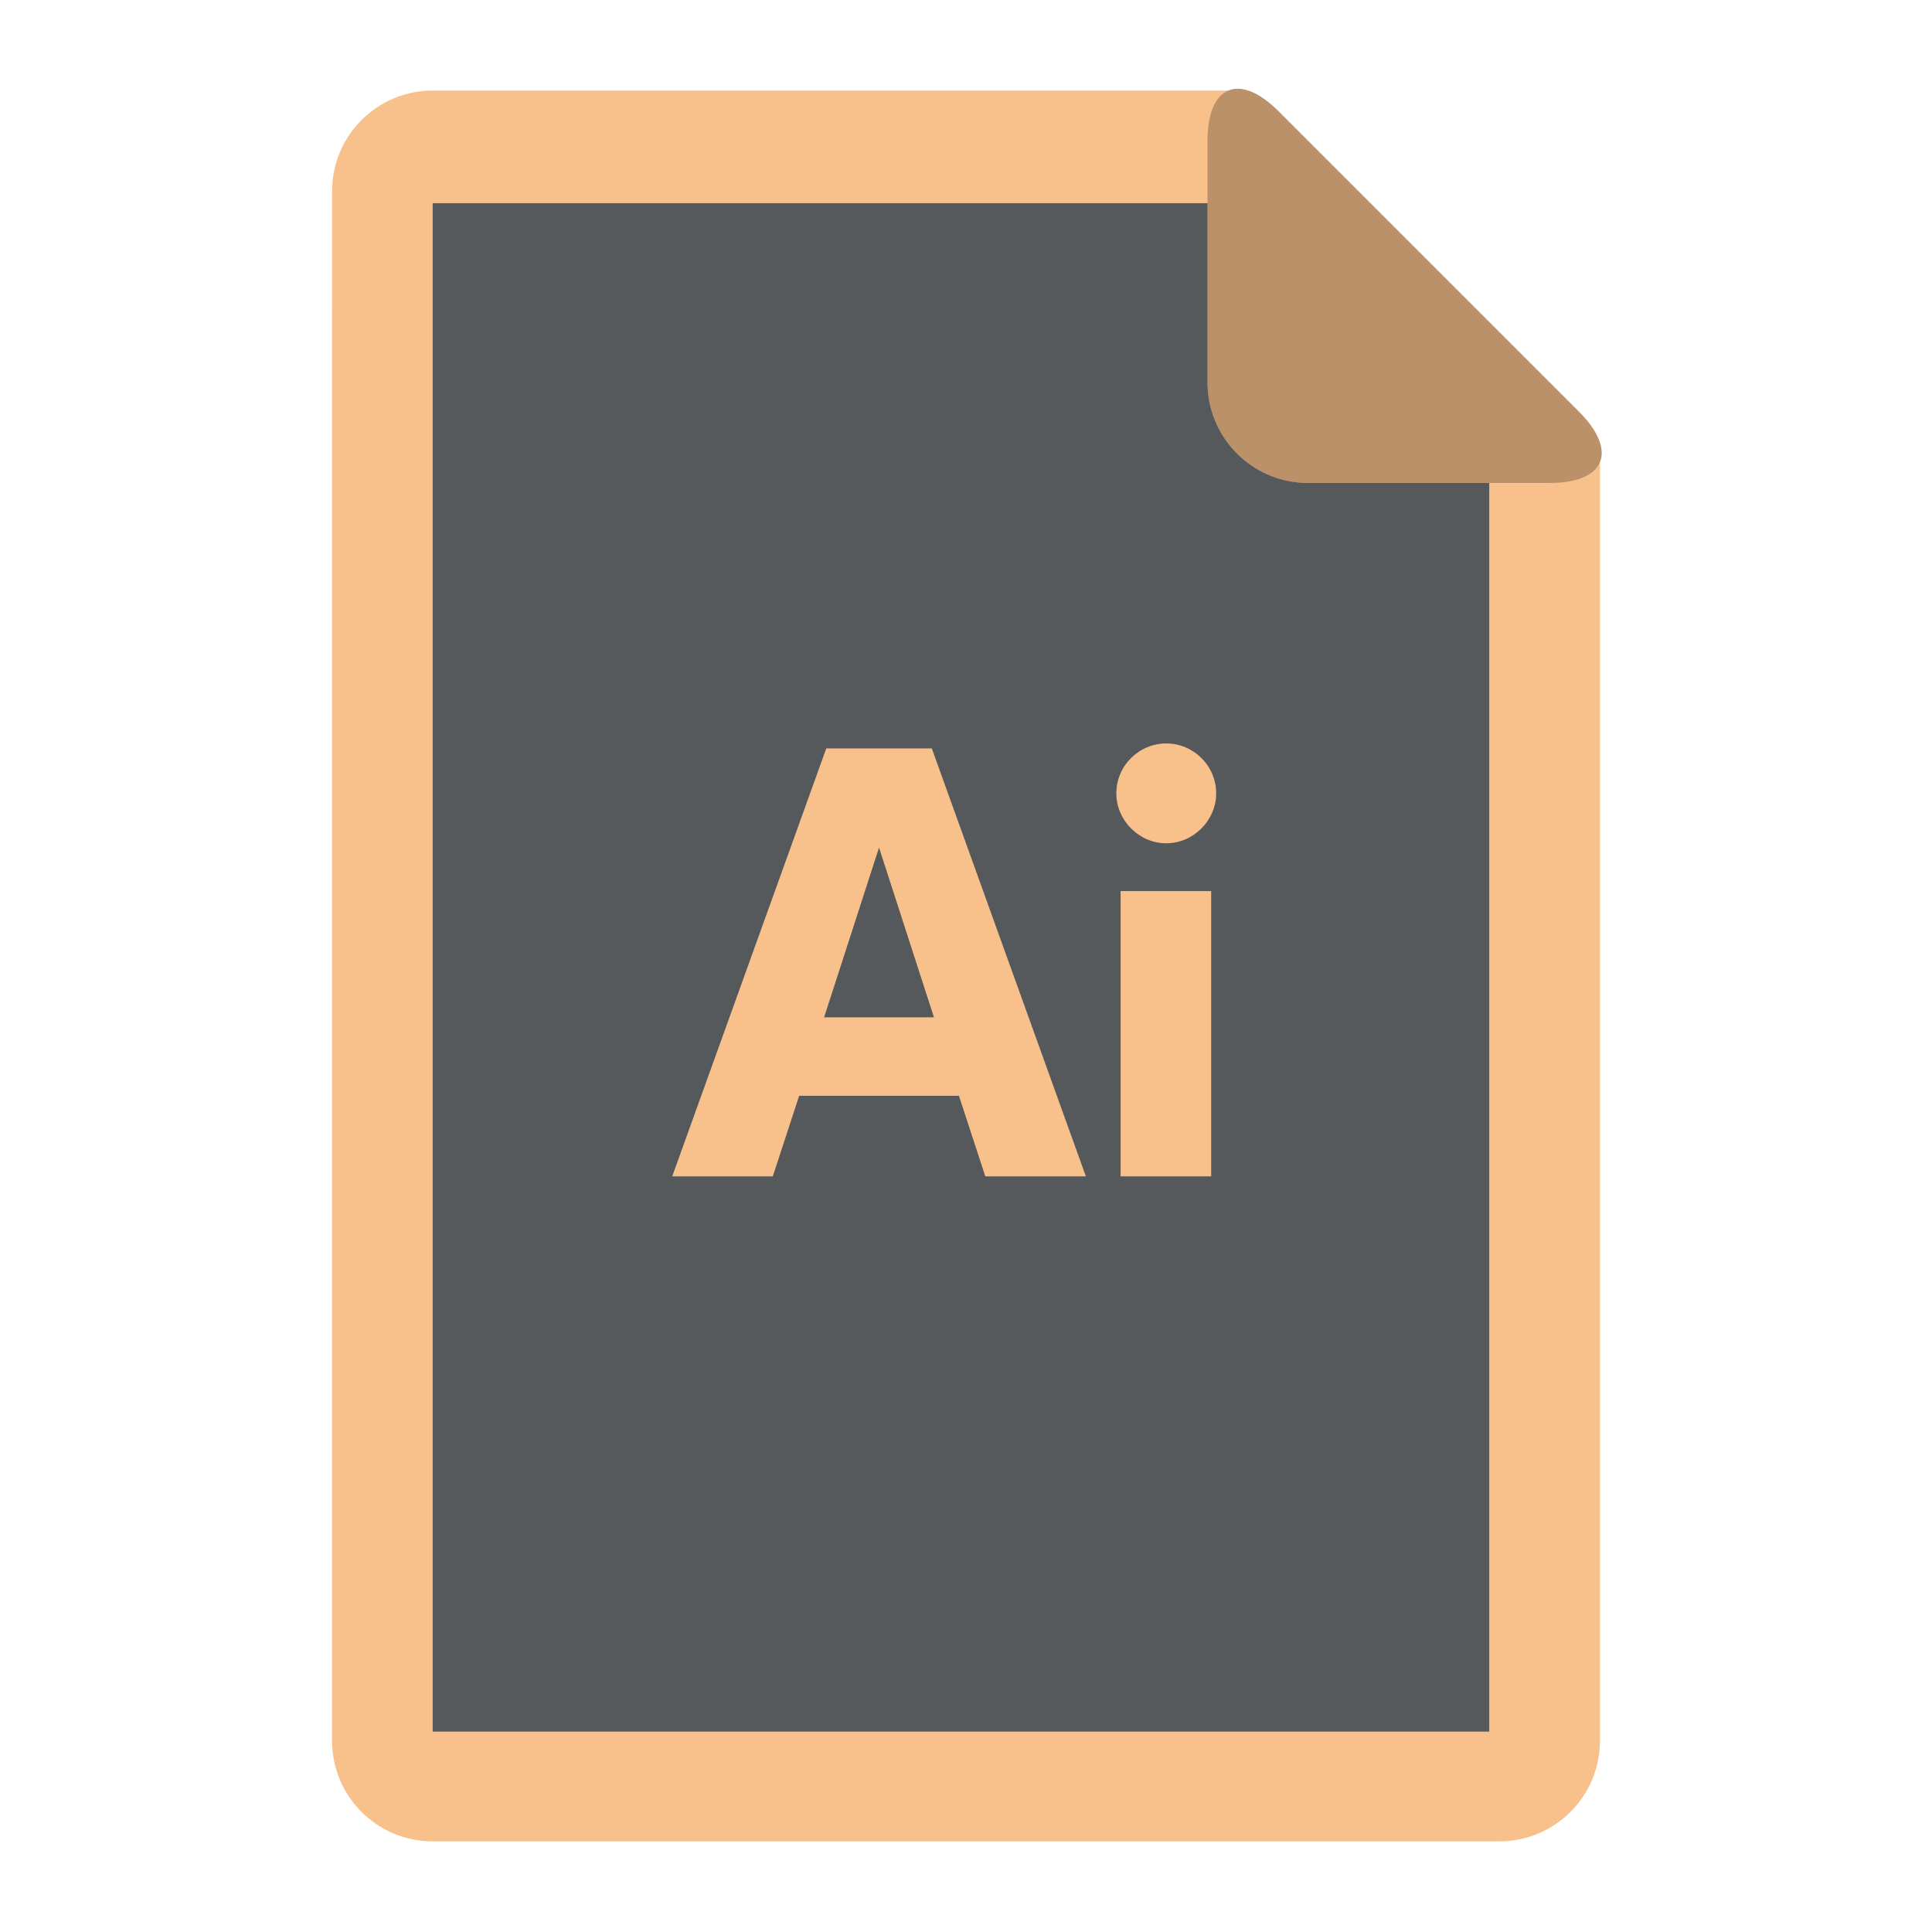 <svg width="192" height="192" version="1.1" viewBox="0 0 192 192" xmlns="http://www.w3.org/2000/svg">
 <path d="m123.12 8.824c-0.378-0.017-0.73 0.042-1.051 0.176h-79.064c-5.528 0-10.002 4.476-10.002 9.996l-0.004 154c0 5.52 4.474 9.996 9.992 9.996h106.02c5.508 0 9.992-4.475 9.992-9.996v-127.08c0.228-0.554 0.223-1.203 0-1.914v-0.01l-0.004-0.004c-0.294-0.928-0.966-1.966-2.066-3.066l-29.859-29.861c-1.464-1.464-2.825-2.194-3.953-2.244z" style="fill-rule:evenodd;fill:#f8c18c"/>
 <path d="m120 13.998c0-5.522 3.164-6.834 7.069-2.929l29.861 29.861c3.904 3.904 2.588 7.069-2.929 7.069h-24.004c-5.522 0-9.998-4.481-9.998-9.998z" style="fill-rule:evenodd;opacity:.25"/>
 <path d="m43 20.191v0.01 151.88h105v-124.08h-18.002c-5.18 0-9.44-3.944-9.947-8.986-0.034-0.333-0.05-0.67-0.051-1.012v-0.01-17.801h-77z" style="fill:#56595b;stroke-width:.957"/>
 <path d="m115.9 73.883c-2.693 0-4.96 2.198-4.96 4.962 0 2.693 2.267 4.96 4.96 4.96s4.962-2.267 4.962-4.96c0-2.764-2.269-4.962-4.962-4.962zm-33.786 0.496-15.31 42.527h9.994l2.622-8.009h15.877l2.622 8.009h9.994l-15.31-42.527h-10.489zm5.244 9.852 5.458 16.869h-10.917l5.458-16.869zm24.005 4.324v28.35h9.002v-28.35z" style="fill:#f8c18c;stroke-width:1.417"/>
</svg>
